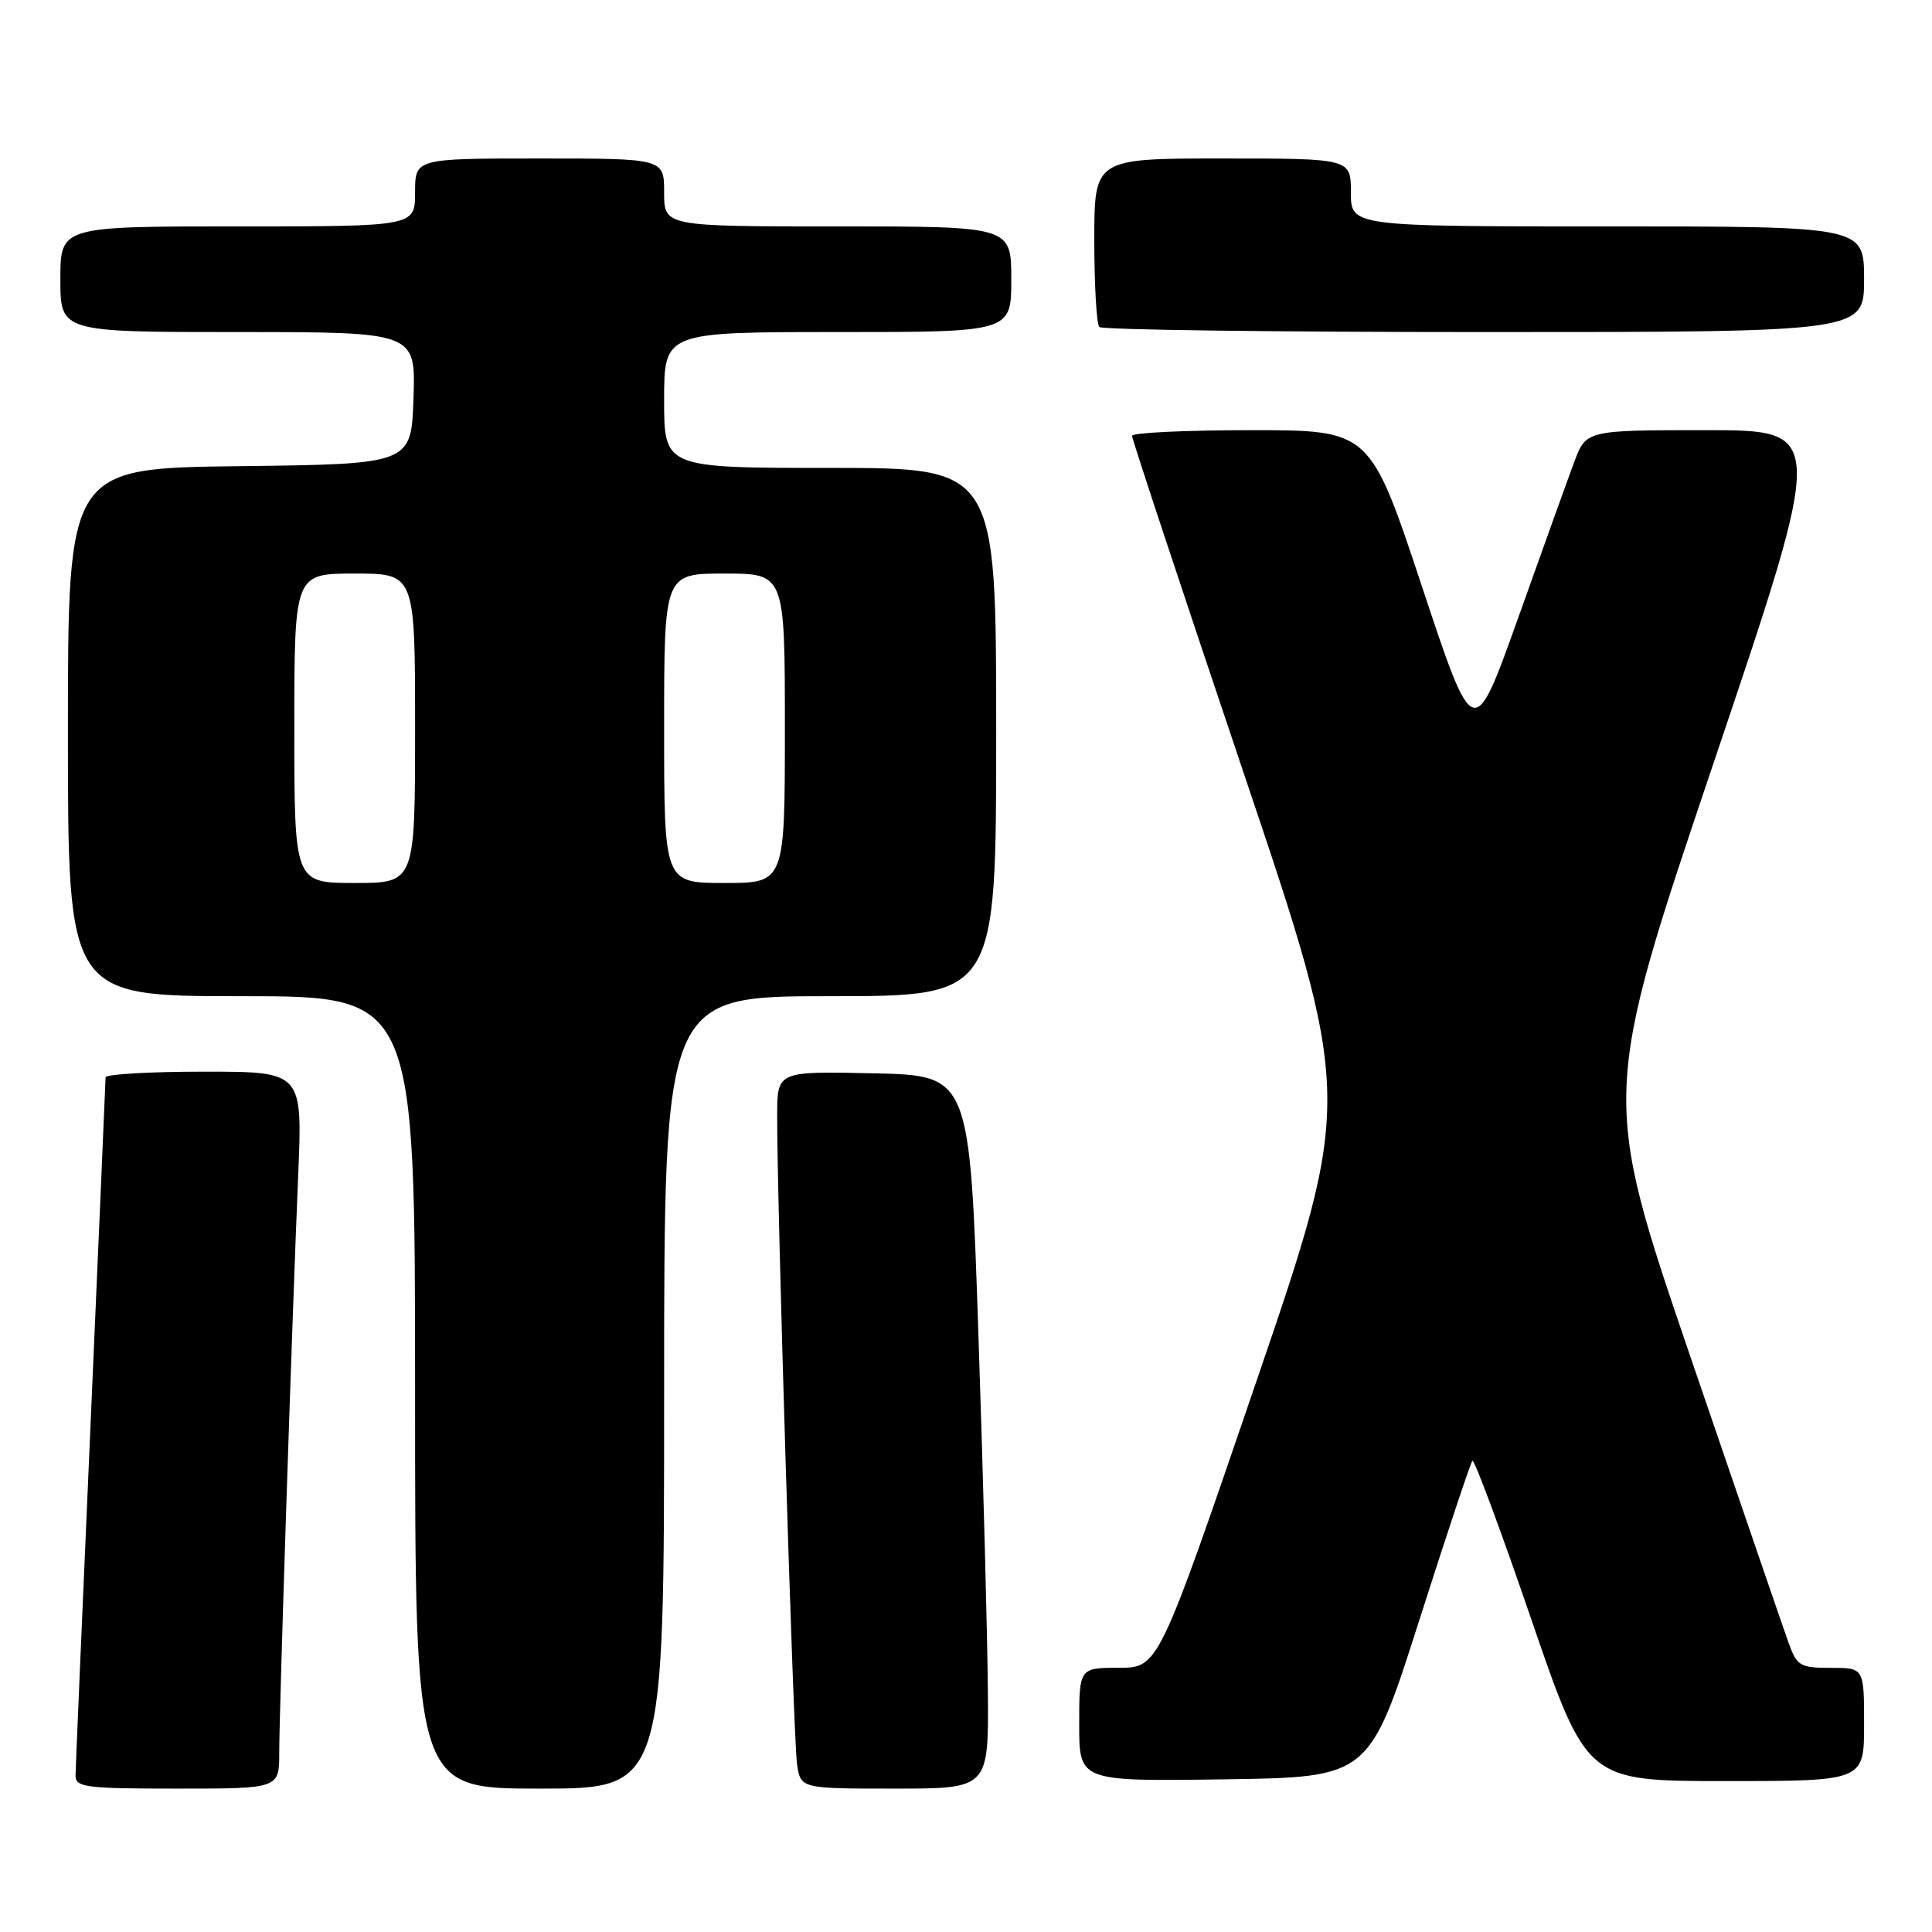 <?xml version="1.0" encoding="UTF-8" standalone="no"?>
<!DOCTYPE svg PUBLIC "-//W3C//DTD SVG 1.1//EN" "http://www.w3.org/Graphics/SVG/1.1/DTD/svg11.dtd" >
<svg xmlns="http://www.w3.org/2000/svg" xmlns:xlink="http://www.w3.org/1999/xlink" version="1.1" viewBox="0 0 256 256">
 <g >
 <path fill="currentColor"
d=" M 37.00 232.25 C 37.00 226.59 38.69 175.22 39.51 155.75 C 40.09 142.00 40.09 142.00 27.04 142.00 C 19.87 142.00 14.00 142.34 13.99 142.75 C 13.99 143.16 13.09 163.75 12.01 188.50 C 10.92 213.25 10.02 234.29 10.01 235.25 C 10.00 236.83 11.30 237.00 23.50 237.00 C 37.00 237.00 37.00 237.00 37.00 232.25 Z  M 88.00 184.50 C 88.00 132.00 88.00 132.00 110.00 132.00 C 132.00 132.00 132.00 132.00 132.00 97.00 C 132.00 62.00 132.00 62.00 110.00 62.00 C 88.00 62.00 88.00 62.00 88.00 53.00 C 88.00 44.00 88.00 44.00 111.00 44.00 C 134.00 44.00 134.00 44.00 134.00 37.00 C 134.00 30.00 134.00 30.00 111.00 30.00 C 88.00 30.00 88.00 30.00 88.00 25.50 C 88.00 21.00 88.00 21.00 71.50 21.00 C 55.00 21.00 55.00 21.00 55.00 25.50 C 55.00 30.00 55.00 30.00 31.50 30.00 C 8.00 30.00 8.00 30.00 8.00 37.00 C 8.00 44.00 8.00 44.00 31.54 44.00 C 55.08 44.00 55.08 44.00 54.79 52.75 C 54.50 61.50 54.50 61.50 31.75 61.77 C 9.00 62.04 9.00 62.04 9.00 97.02 C 9.00 132.00 9.00 132.00 32.00 132.00 C 55.00 132.00 55.00 132.00 55.00 184.50 C 55.00 237.00 55.00 237.00 71.50 237.00 C 88.00 237.00 88.00 237.00 88.00 184.50 Z  M 130.90 224.25 C 130.85 217.24 130.29 195.97 129.65 177.00 C 128.50 142.50 128.50 142.50 115.75 142.22 C 103.00 141.94 103.00 141.94 102.98 147.72 C 102.94 158.92 105.13 230.54 105.61 233.75 C 106.09 237.00 106.09 237.00 118.55 237.00 C 131.00 237.00 131.00 237.00 130.90 224.25 Z  M 188.04 214.76 C 191.68 203.35 194.86 193.81 195.10 193.56 C 195.35 193.32 198.86 202.76 202.90 214.56 C 210.26 236.00 210.26 236.00 228.63 236.00 C 247.00 236.00 247.00 236.00 247.00 228.50 C 247.00 221.00 247.00 221.00 242.60 221.00 C 238.54 221.00 238.10 220.75 237.02 217.75 C 236.38 215.96 230.52 198.91 224.01 179.84 C 212.18 145.19 212.18 145.19 227.06 101.09 C 241.94 57.00 241.94 57.00 226.05 57.00 C 210.17 57.00 210.17 57.00 208.58 61.25 C 207.71 63.59 204.36 72.90 201.14 81.94 C 195.27 98.38 195.27 98.38 188.41 77.69 C 181.54 57.00 181.54 57.00 165.77 57.00 C 157.10 57.00 150.00 57.34 150.00 57.75 C 149.99 58.16 156.59 78.08 164.65 102.00 C 179.31 145.50 179.31 145.50 166.41 183.24 C 153.50 220.98 153.50 220.98 148.25 220.99 C 143.00 221.00 143.00 221.00 143.00 228.52 C 143.00 236.04 143.00 236.04 162.21 235.77 C 181.42 235.50 181.42 235.50 188.04 214.76 Z  M 247.00 37.00 C 247.00 30.00 247.00 30.00 213.00 30.00 C 179.00 30.00 179.00 30.00 179.00 25.50 C 179.00 21.00 179.00 21.00 162.00 21.00 C 145.00 21.00 145.00 21.00 145.00 31.83 C 145.00 37.79 145.30 42.97 145.67 43.33 C 146.03 43.70 168.98 44.00 196.67 44.00 C 247.00 44.00 247.00 44.00 247.00 37.00 Z  M 39.00 96.50 C 39.00 76.00 39.00 76.00 47.00 76.00 C 55.00 76.00 55.00 76.00 55.00 96.50 C 55.00 117.00 55.00 117.00 47.00 117.00 C 39.00 117.00 39.00 117.00 39.00 96.50 Z  M 88.00 96.50 C 88.00 76.00 88.00 76.00 96.00 76.00 C 104.00 76.00 104.00 76.00 104.00 96.50 C 104.00 117.00 104.00 117.00 96.00 117.00 C 88.00 117.00 88.00 117.00 88.00 96.50 Z "/>
</g>
</svg>